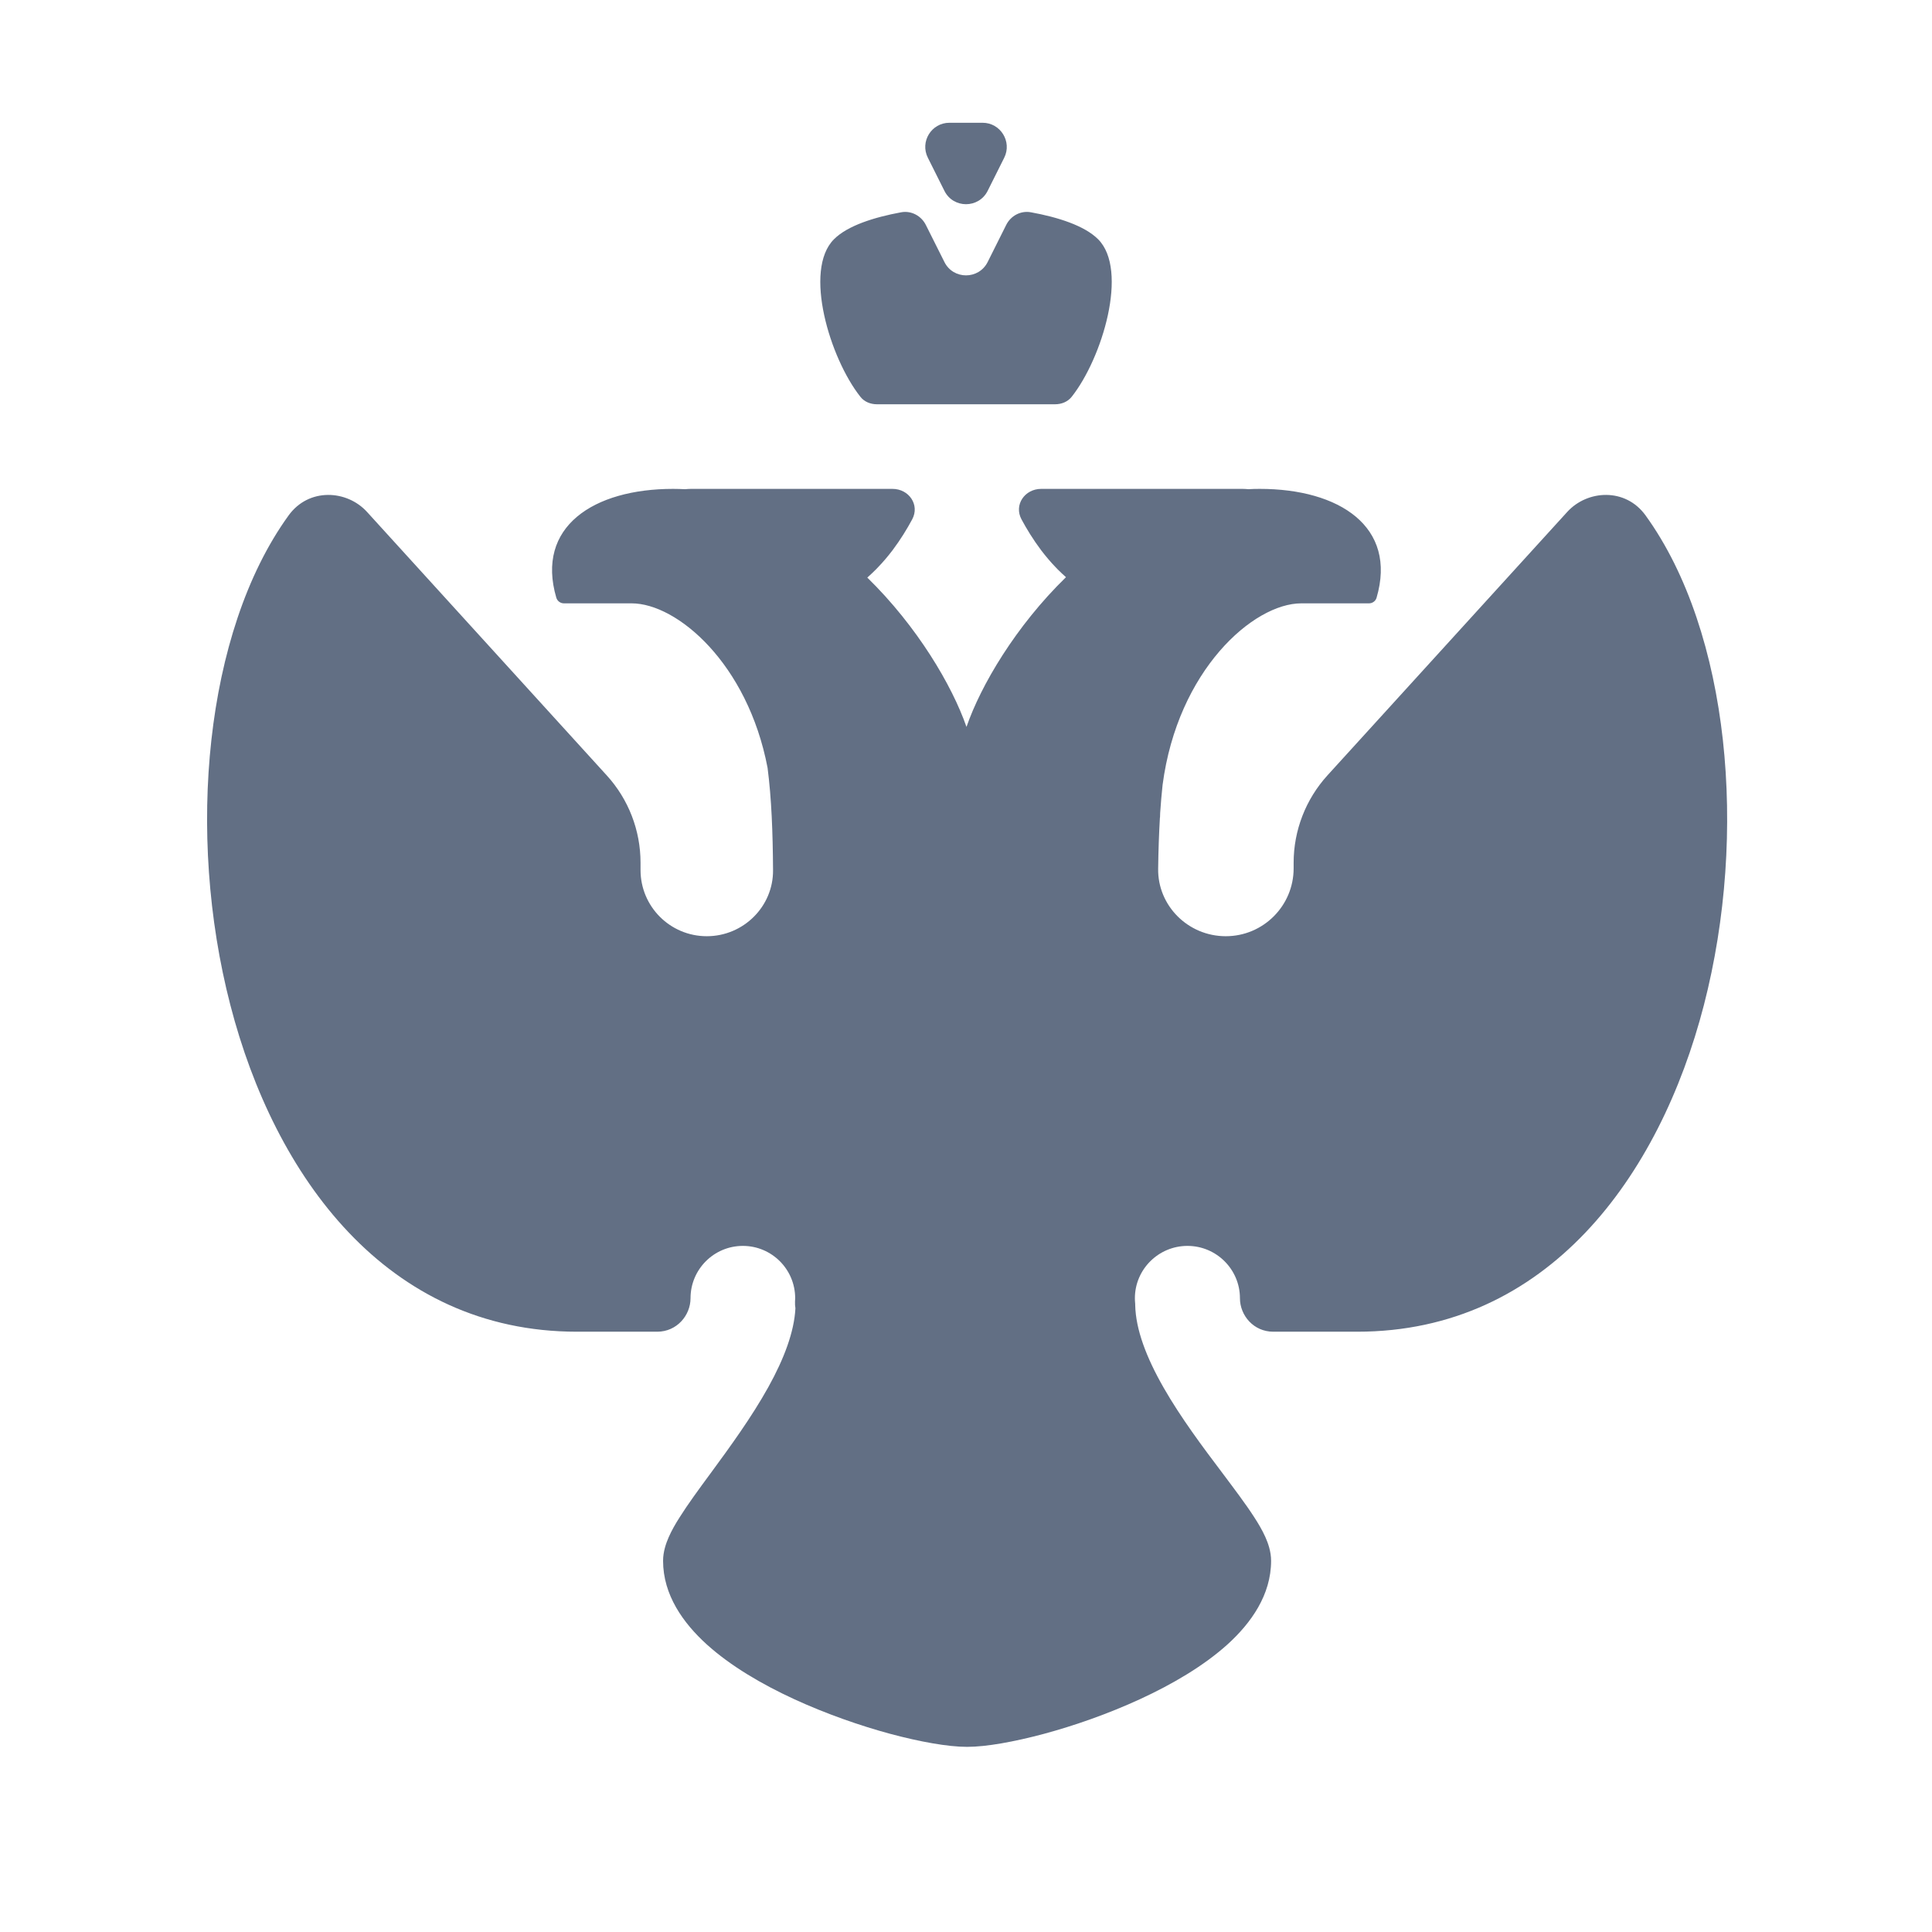 <svg width="24" height="24" viewBox="0 0 24 24" fill="none" xmlns="http://www.w3.org/2000/svg">
<path fill-rule="evenodd" clip-rule="evenodd" d="M12.269 2.371L12.475 1.959C12.574 1.76 12.429 1.525 12.206 1.525H11.794C11.571 1.525 11.426 1.76 11.526 1.959L11.732 2.371C11.842 2.592 12.158 2.592 12.269 2.371ZM11.502 2.796C11.445 2.681 11.321 2.614 11.195 2.637C10.859 2.699 10.528 2.803 10.36 2.972C9.977 3.354 10.309 4.451 10.688 4.929C10.737 4.992 10.815 5.022 10.894 5.022H13.106C13.186 5.022 13.263 4.992 13.313 4.929C13.692 4.451 14.023 3.354 13.641 2.972C13.472 2.803 13.142 2.698 12.806 2.637C12.68 2.614 12.556 2.68 12.499 2.795L12.269 3.255C12.158 3.476 11.842 3.476 11.732 3.255L11.502 2.796ZM8.361 6.073C7.372 6.073 6.652 6.544 6.911 7.426C6.924 7.467 6.962 7.495 7.005 7.495H7.846C8.412 7.495 9.288 8.243 9.535 9.538C9.584 9.917 9.6 10.337 9.603 10.81C9.607 11.259 9.237 11.63 8.78 11.63C8.325 11.63 7.957 11.262 7.957 10.808V10.717C7.957 10.316 7.808 9.929 7.537 9.632L4.559 6.359C4.308 6.084 3.835 6.057 3.585 6.403C3.057 7.133 2.744 8.13 2.626 9.191C2.508 10.256 2.584 11.414 2.862 12.487C3.411 14.611 4.801 16.543 7.168 16.543H8.164C8.407 16.543 8.578 16.341 8.578 16.127C8.578 15.768 8.869 15.477 9.228 15.477C9.587 15.477 9.878 15.768 9.878 16.127C9.878 16.14 9.877 16.154 9.876 16.168C9.875 16.197 9.876 16.225 9.881 16.252C9.866 16.543 9.742 16.875 9.544 17.232C9.335 17.608 9.068 17.974 8.825 18.305L8.819 18.313L8.819 18.313C8.679 18.503 8.543 18.689 8.443 18.848C8.391 18.929 8.343 19.013 8.307 19.095C8.274 19.171 8.237 19.275 8.237 19.389C8.237 19.813 8.487 20.162 8.779 20.427C9.076 20.696 9.467 20.924 9.864 21.107C10.264 21.291 10.687 21.438 11.061 21.539C11.428 21.637 11.774 21.7 12.014 21.7C12.253 21.7 12.599 21.637 12.966 21.539C13.341 21.438 13.764 21.291 14.163 21.107C14.56 20.924 14.951 20.696 15.249 20.427C15.541 20.162 15.79 19.813 15.79 19.389C15.79 19.273 15.752 19.168 15.718 19.092C15.681 19.01 15.632 18.926 15.579 18.845C15.476 18.685 15.336 18.5 15.193 18.309L15.193 18.309L15.193 18.309L15.187 18.301C14.94 17.974 14.669 17.612 14.456 17.24C14.24 16.863 14.108 16.514 14.102 16.212L14.102 16.2L14.101 16.187C14.099 16.167 14.098 16.147 14.098 16.127C14.098 15.769 14.391 15.477 14.751 15.477C15.111 15.477 15.403 15.769 15.403 16.127C15.403 16.341 15.573 16.543 15.817 16.543L16.859 16.543C19.227 16.543 20.617 14.611 21.166 12.487C21.443 11.414 21.52 10.256 21.402 9.191C21.284 8.13 20.97 7.133 20.442 6.403C20.193 6.057 19.72 6.084 19.469 6.359L16.49 9.632C16.22 9.929 16.07 10.316 16.07 10.717V10.787C16.07 11.252 15.693 11.63 15.227 11.63C14.757 11.63 14.38 11.249 14.387 10.792C14.39 10.568 14.397 10.357 14.409 10.155L14.41 10.157C14.411 10.137 14.412 10.118 14.412 10.098C14.42 9.979 14.43 9.863 14.442 9.751C14.629 8.326 15.569 7.495 16.165 7.495H17.007C17.049 7.495 17.088 7.467 17.1 7.426C17.359 6.544 16.639 6.073 15.65 6.073C15.602 6.073 15.554 6.074 15.507 6.077C15.484 6.075 15.461 6.073 15.437 6.073L12.934 6.073C12.73 6.073 12.593 6.271 12.689 6.451C12.752 6.568 12.833 6.702 12.934 6.836C12.989 6.908 13.049 6.98 13.116 7.049L13.139 7.073C13.172 7.106 13.207 7.139 13.242 7.17C12.617 7.779 12.184 8.515 12.007 9.027L12.006 9.03L12.005 9.027C11.827 8.516 11.396 7.783 10.774 7.175C10.811 7.142 10.847 7.108 10.882 7.073L10.905 7.049C10.972 6.98 11.032 6.908 11.087 6.836C11.188 6.702 11.269 6.568 11.332 6.451C11.428 6.271 11.291 6.073 11.087 6.073L8.584 6.073C8.559 6.073 8.534 6.075 8.511 6.077C8.462 6.075 8.411 6.073 8.361 6.073Z" fill="#626F84"/>
</svg>
